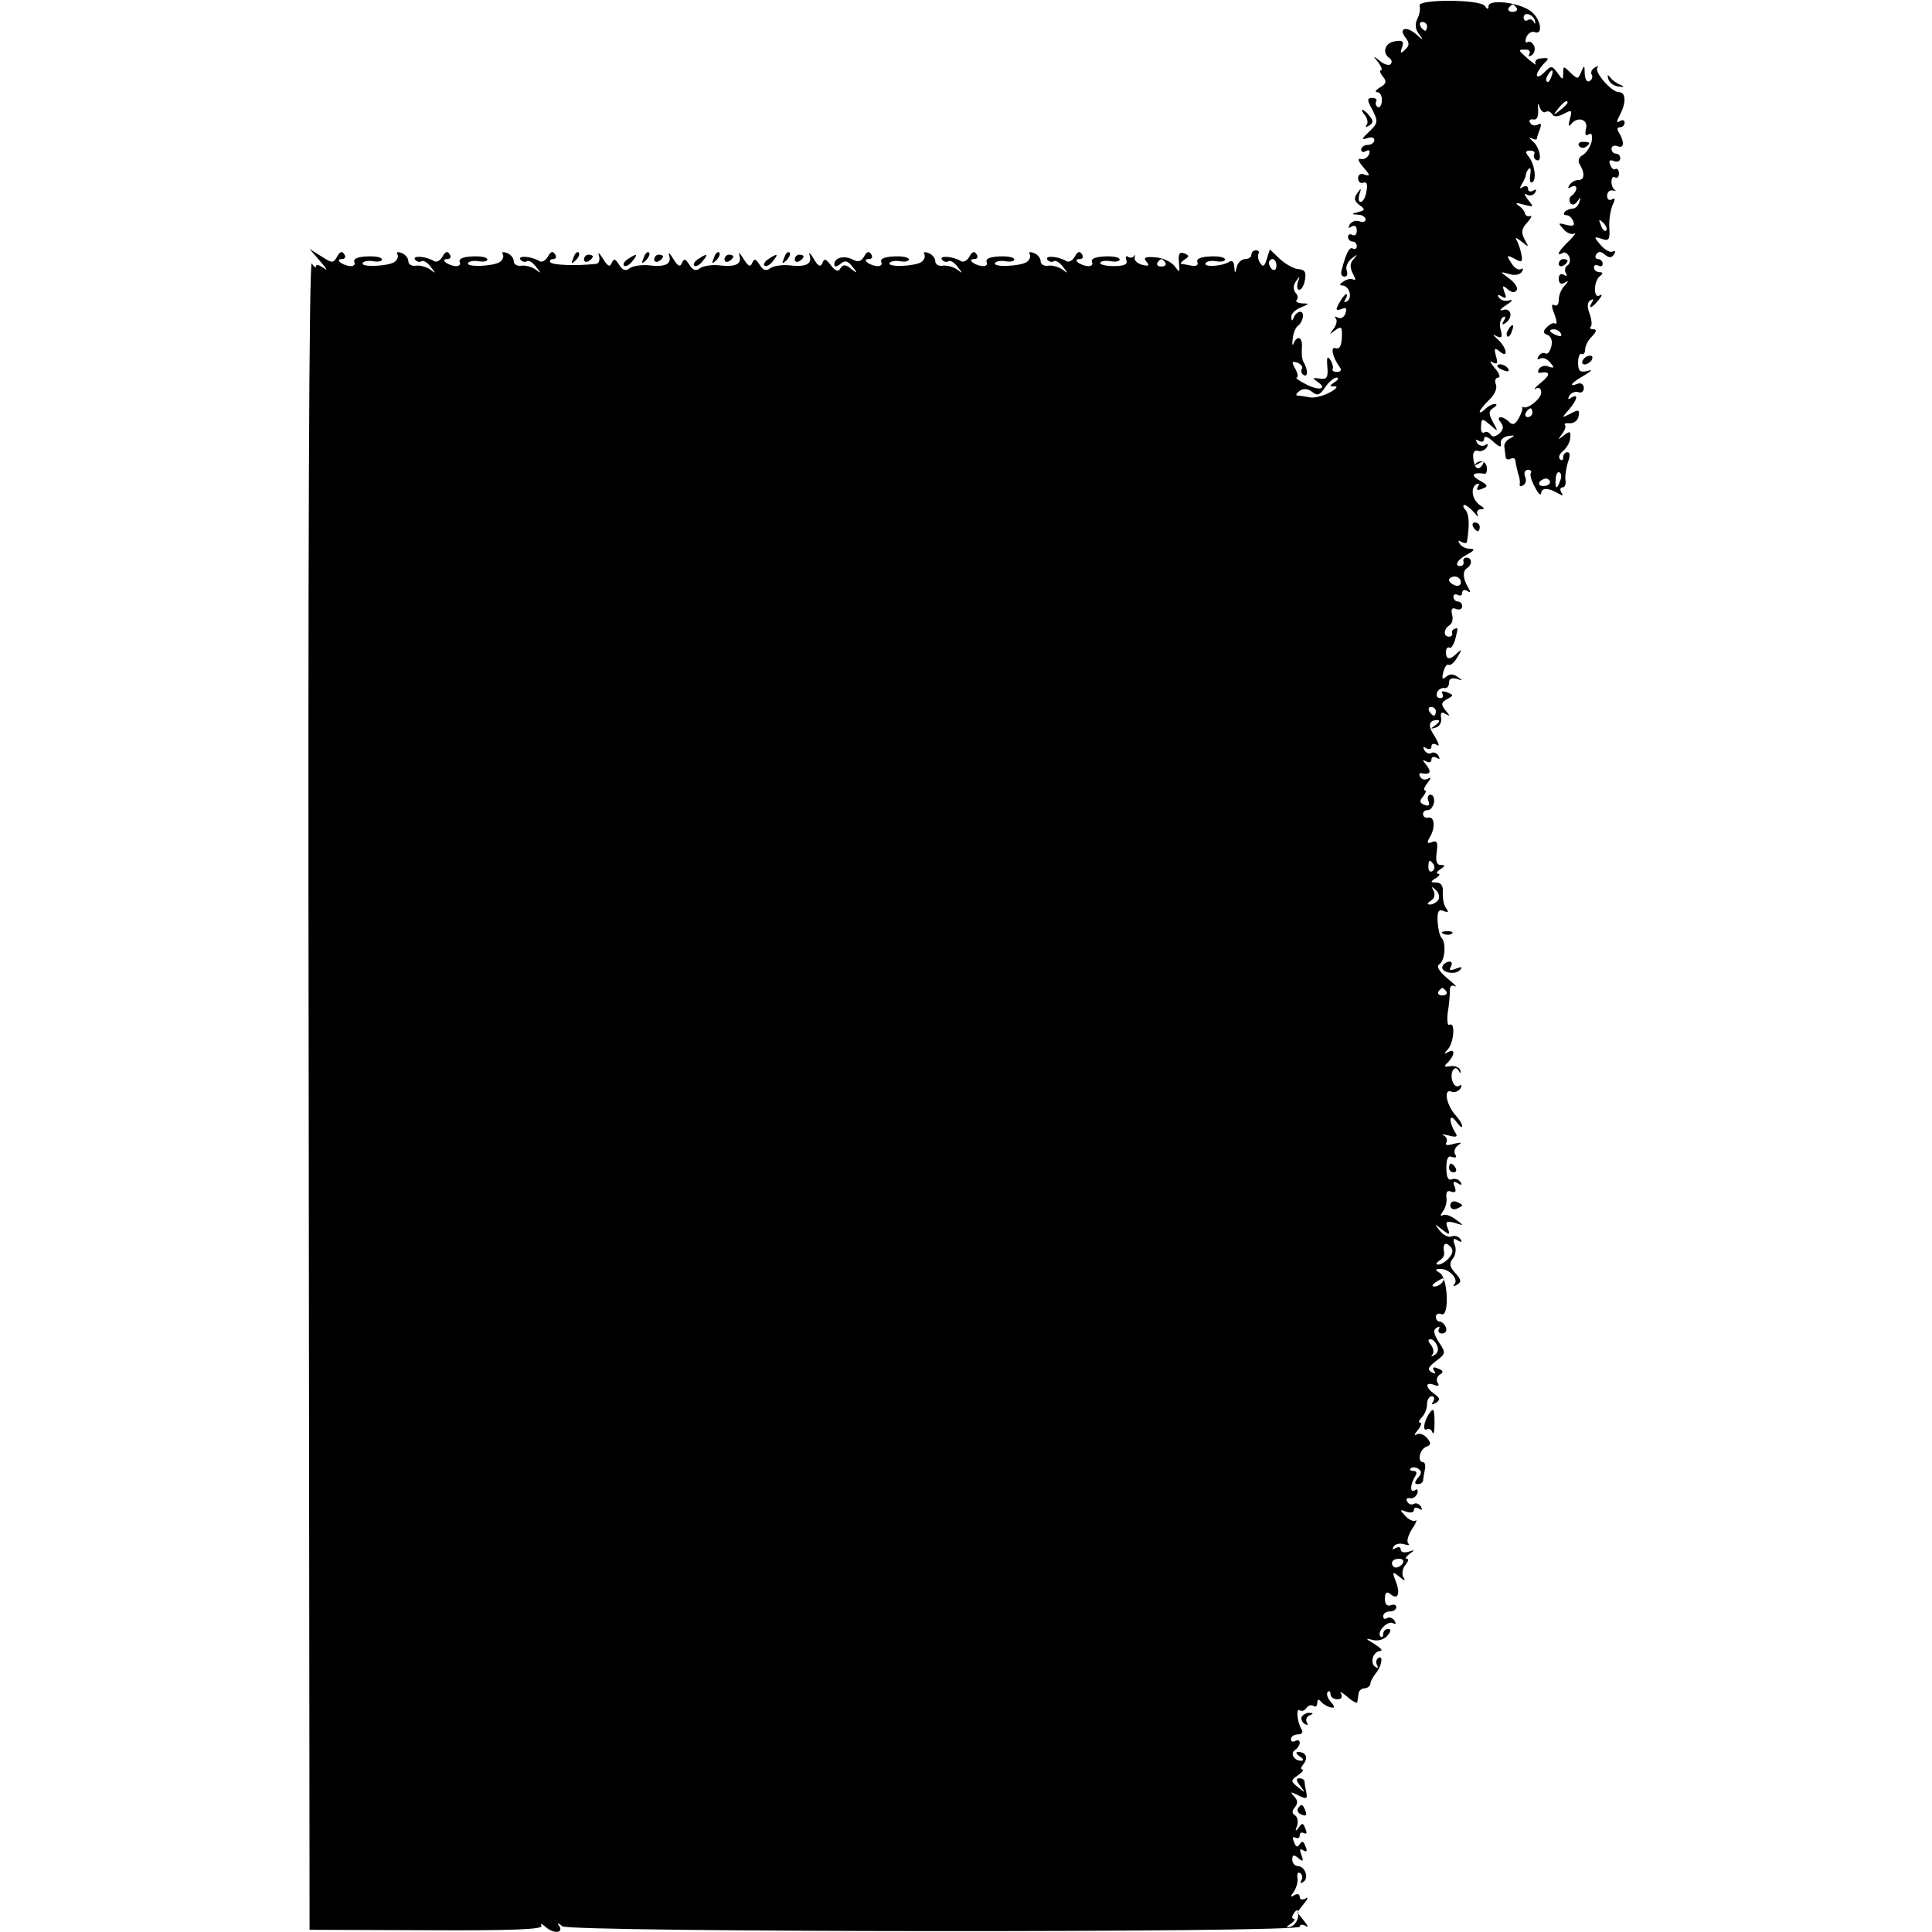 <?xml version="1.0" standalone="no"?>
<!DOCTYPE svg PUBLIC "-//W3C//DTD SVG 20010904//EN"
 "http://www.w3.org/TR/2001/REC-SVG-20010904/DTD/svg10.dtd">
<svg version="1.0" xmlns="http://www.w3.org/2000/svg"
 width="440pt" height="440pt" viewBox="0 0 440 440"
 preserveAspectRatio="xMidYMid meet">
<g transform="translate(0,440) scale(0.1,-0.1)"
fill="#000000" stroke="none">
<path d="M3233 4387 c2 -7 0 -20 -5 -30 -6 -12 -5 -24 4 -35 11 -15 10 -15 -8
1 -23 19 -40 12 -22 -10 8 -11 8 -17 -2 -26 -10 -10 -12 -9 -7 5 5 14 1 17
-16 14 -23 -3 -30 -26 -13 -38 6 -4 7 -10 3 -14 -3 -4 -15 -1 -24 7 -16 13
-17 12 -4 -3 7 -10 10 -18 6 -18 -4 0 -2 -6 4 -14 10 -11 8 -17 -6 -25 -10 -6
-13 -11 -6 -11 6 0 11 -9 10 -19 0 -11 -5 -17 -9 -15 -5 3 -6 9 -4 13 3 4 -1
8 -9 8 -12 0 -12 -5 1 -28 13 -26 12 -30 -8 -49 -17 -16 -18 -19 -5 -15 10 4
17 2 17 -4 0 -6 -7 -11 -15 -11 -8 0 -15 -5 -15 -11 0 -5 5 -7 11 -3 7 4 10 1
7 -7 -3 -8 -12 -13 -19 -11 -8 2 -6 -5 6 -19 15 -17 16 -21 4 -17 -10 4 -16 1
-16 -8 0 -8 6 -13 12 -10 8 3 10 -4 7 -20 -2 -13 -8 -24 -13 -24 -5 0 -6 8 -3
18 5 14 4 15 -5 2 -8 -11 -7 -18 5 -27 14 -10 13 -12 -3 -16 -16 -4 -16 -5 0
-6 9 0 17 -5 17 -11 0 -5 -6 -7 -14 -4 -8 3 -17 0 -22 -7 -4 -8 -3 -10 4 -5 7
4 12 1 12 -9 0 -9 -4 -13 -10 -10 -5 3 -10 1 -10 -4 0 -6 5 -11 10 -11 6 0 10
-5 10 -11 0 -5 -4 -8 -9 -5 -8 5 -16 -12 -26 -51 -2 -7 1 -13 7 -13 6 0 8 6 5
14 -3 8 2 20 11 27 14 11 15 11 5 -1 -9 -9 -9 -19 -2 -33 6 -11 7 -17 2 -14
-5 3 -15 2 -23 -4 -9 -5 -10 -9 -4 -9 17 0 25 -28 12 -36 -7 -4 -8 -3 -4 4 4
7 5 12 2 12 -3 0 -10 -9 -16 -20 -9 -16 -8 -18 5 -14 11 5 13 2 9 -10 -3 -9
-11 -13 -18 -9 -6 3 -8 3 -4 -2 4 -4 2 -15 -5 -24 -10 -14 -10 -14 4 -3 14 10
16 8 15 -17 -1 -18 -5 -27 -14 -24 -13 5 -7 -21 9 -43 5 -6 3 -11 -6 -11 -8 0
-12 3 -10 7 2 3 0 12 -5 20 -7 11 -9 6 -7 -15 2 -25 -1 -30 -18 -27 -16 2 -17
1 -5 -7 25 -17 4 -22 -26 -6 -16 8 -25 15 -21 15 4 0 3 9 -3 20 -9 16 -8 18 5
14 8 -3 13 -10 10 -14 -3 -5 -1 -11 4 -14 10 -6 10 12 0 29 -4 6 -5 20 -4 33
2 24 -10 30 -19 10 -2 -7 -4 -3 -2 10 1 13 7 27 12 30 12 9 16 32 5 32 -5 0
-12 -6 -14 -12 -4 -10 -6 -10 -6 0 -1 7 9 17 22 22 19 8 20 9 3 9 -11 1 -16 4
-13 8 4 3 3 11 -3 17 -5 7 -5 17 2 26 8 12 9 12 4 -2 -3 -10 -2 -18 3 -18 5 0
11 10 13 23 3 17 0 23 -15 24 -11 1 -30 12 -42 23 l-23 22 -7 -22 c-5 -17 -9
-19 -15 -9 -5 7 -6 17 -4 21 3 4 0 8 -5 8 -6 0 -11 -4 -11 -10 0 -5 -6 -10
-14 -10 -8 0 -17 -8 -19 -17 -4 -17 -5 -17 -6 0 -1 12 -5 15 -13 10 -17 -10
-59 -12 -52 -2 2 4 13 6 24 4 11 -2 20 0 20 4 0 5 -15 8 -34 7 -21 -1 -32 -5
-29 -13 3 -7 -3 -10 -14 -8 -10 2 -20 4 -23 4 -3 1 1 5 8 10 11 7 11 9 -1 14
-11 4 -14 -1 -12 -21 2 -24 2 -24 -10 -8 -8 10 -27 19 -44 20 -23 2 -28 -1
-20 -10 8 -9 5 -11 -10 -7 -11 3 -18 10 -17 16 2 7 1 9 -1 4 -3 -4 -9 -5 -14
-2 -5 4 -6 0 -4 -7 4 -10 -4 -14 -29 -14 -19 0 -33 4 -30 8 2 4 13 5 24 3 11
-2 20 0 20 4 0 5 -15 8 -34 7 -21 -1 -32 -5 -29 -13 3 -6 -2 -10 -11 -9 -19 3
-34 16 -17 16 7 0 9 5 5 11 -5 8 -10 6 -16 -5 -5 -9 -13 -14 -19 -11 -17 11
-50 14 -44 4 4 -5 10 -7 15 -4 4 3 14 -3 21 -13 12 -15 12 -16 -1 -6 -8 6 -23
10 -32 9 -10 -2 -18 3 -18 10 0 7 -7 16 -16 19 -8 3 -12 2 -9 -3 3 -5 0 -13
-7 -18 -17 -10 -78 -12 -72 -2 2 4 13 6 24 4 11 -2 20 0 20 4 0 5 -15 8 -34 7
-21 -1 -32 -5 -29 -13 3 -6 -2 -10 -11 -9 -19 3 -34 16 -17 16 7 0 9 5 5 11
-5 8 -10 6 -16 -5 -5 -9 -13 -14 -19 -11 -17 11 -50 14 -44 4 4 -5 10 -7 15
-4 4 3 14 -3 21 -13 12 -15 12 -16 -1 -6 -8 6 -23 10 -32 9 -10 -2 -18 3 -18
10 0 7 -7 16 -16 19 -8 3 -12 2 -9 -3 3 -5 0 -13 -7 -18 -17 -10 -78 -12 -72
-2 2 4 13 6 24 4 11 -2 20 0 20 4 0 5 -15 8 -34 7 -21 -1 -32 -5 -29 -13 3 -6
-2 -10 -11 -9 -19 3 -34 16 -17 16 7 0 9 5 5 11 -5 8 -10 6 -16 -5 -6 -11 -14
-14 -26 -7 -20 10 -42 4 -42 -11 0 -7 5 -6 14 1 10 9 17 7 27 -6 13 -16 12
-17 -3 -5 -12 10 -18 10 -24 1 -5 -9 -11 -7 -22 7 -11 15 -15 16 -19 5 -4 -10
-10 -8 -20 10 -8 13 -12 16 -9 7 6 -20 -9 -27 -49 -22 -16 1 -35 -2 -41 -7 -9
-7 -16 -5 -24 8 -9 14 -12 15 -17 4 -4 -10 -9 -8 -20 10 -8 13 -12 16 -9 7 6
-20 -9 -27 -49 -22 -16 1 -35 -2 -41 -7 -9 -7 -16 -5 -24 8 -9 14 -12 15 -17
4 -4 -10 -9 -8 -20 10 -8 13 -12 16 -9 7 6 -20 -9 -27 -49 -22 -16 1 -35 -2
-41 -7 -9 -7 -16 -5 -24 8 -9 14 -12 15 -17 4 -4 -10 -9 -8 -20 10 -8 13 -12
16 -9 7 3 -10 0 -19 -7 -19 -45 -5 -100 -3 -104 4 -2 4 1 7 7 7 6 0 8 5 4 11
-5 8 -10 6 -16 -5 -5 -9 -13 -14 -19 -11 -17 11 -50 14 -44 4 4 -5 10 -7 15
-4 4 3 14 -3 21 -13 12 -15 12 -16 -1 -6 -8 6 -23 10 -32 9 -10 -2 -18 3 -18
10 0 7 -7 16 -16 19 -8 3 -12 2 -9 -3 3 -5 0 -13 -7 -18 -17 -10 -78 -12 -72
-2 2 4 13 6 24 4 11 -2 20 0 20 4 0 5 -15 8 -34 7 -21 -1 -32 -5 -29 -13 3 -6
-2 -10 -11 -9 -19 3 -34 16 -17 16 7 0 9 5 5 11 -5 8 -10 6 -16 -5 -5 -9 -13
-14 -19 -11 -17 11 -50 14 -44 4 4 -5 10 -7 15 -4 4 3 14 -3 21 -13 12 -15 12
-16 -1 -6 -8 6 -23 10 -32 9 -10 -2 -18 3 -18 10 0 7 -7 16 -16 19 -8 3 -12 2
-9 -3 3 -5 0 -13 -7 -18 -17 -10 -78 -12 -72 -2 2 4 13 6 24 4 11 -2 20 0 20
4 0 5 -15 8 -34 7 -21 -1 -32 -5 -29 -13 3 -6 -2 -10 -11 -9 -19 3 -34 16 -17
16 7 0 9 5 5 11 -5 8 -10 6 -16 -5 -9 -16 -11 -16 -36 0 l-27 17 25 -29 c14
-16 17 -22 8 -15 -10 7 -18 10 -18 5 0 -5 -5 -2 -10 6 -6 10 -9 -655 -7 -1890
l2 -1905 267 -1 c194 -1 266 2 261 10 -3 6 0 5 8 -1 17 -17 43 -17 33 0 -6 9
-5 9 7 0 18 -14 1679 -15 1679 -1 0 5 6 6 13 2 7 -5 6 0 -3 11 -8 10 -15 19
-15 20 0 1 7 10 15 20 9 11 10 16 3 11 -8 -4 -13 -2 -13 4 0 6 -5 8 -12 4 -10
-6 -10 -4 -2 7 6 8 10 22 9 32 -2 9 1 15 6 11 5 -3 6 -10 3 -16 -4 -7 -2 -8 4
-4 14 8 4 36 -12 36 -7 0 -13 7 -13 15 0 11 4 12 14 3 11 -9 12 -7 7 7 -5 13
-4 16 4 11 8 -5 10 -2 5 9 -4 12 -8 13 -13 5 -5 -8 -9 -7 -13 5 -4 9 -3 13 3
10 6 -3 10 -1 10 5 0 6 4 8 10 5 6 -3 7 1 3 10 -5 14 -8 14 -15 3 -8 -10 -9
-9 -4 4 3 10 1 20 -5 24 -7 4 -7 10 0 18 7 9 7 16 -2 25 -10 11 -8 11 10 2 18
-9 21 -8 18 7 -2 9 -4 20 -4 25 -1 4 -6 7 -12 7 -8 0 -7 -6 2 -17 13 -17 12
-17 -4 -4 -18 14 -18 16 -1 28 10 7 14 13 10 13 -5 0 -3 6 3 13 11 14 5 27
-13 27 -6 0 -4 -5 4 -10 9 -6 10 -10 3 -10 -16 0 -26 17 -13 25 5 3 10 11 10
16 0 6 -5 7 -10 4 -6 -3 -10 -1 -10 4 0 6 7 11 16 11 8 0 12 4 9 10 -11 17
-14 51 -5 45 5 -3 11 -1 15 5 4 6 11 8 16 5 5 -4 9 0 9 7 0 8 3 9 8 3 4 -5 13
-11 21 -13 12 -3 12 0 1 13 -7 8 -10 18 -6 22 3 3 6 1 6 -5 0 -7 7 -12 16 -12
9 0 12 5 8 13 -4 6 2 3 14 -7 12 -11 23 -16 23 -13 1 4 2 13 3 20 0 6 7 12 14
12 6 0 12 5 13 10 0 6 6 16 12 24 14 16 18 43 6 35 -5 -3 -6 -10 -3 -16 4 -7
2 -8 -4 -4 -13 8 -5 36 12 36 6 1 0 7 -14 16 -21 12 -21 14 -4 9 13 -3 26 1
34 10 8 10 9 15 1 15 -6 0 -11 -5 -11 -12 0 -6 -3 -8 -6 -5 -10 10 17 38 29
30 6 -3 7 -1 3 6 -4 6 -12 9 -17 6 -5 -4 -9 -1 -9 4 0 6 7 11 15 11 8 0 15 4
15 10 0 5 -6 7 -13 4 -8 -3 -13 3 -13 15 0 14 4 17 12 11 17 -15 24 -1 13 28
-9 23 -8 24 8 11 12 -10 15 -10 9 -1 -4 7 -2 19 4 27 7 8 9 15 4 15 -5 0 -2 5
6 11 13 9 12 10 -2 5 -10 -3 -18 -1 -18 5 0 6 -5 7 -12 3 -7 -4 -8 -3 -4 4 4
6 14 8 24 5 9 -3 14 -2 9 2 -4 5 0 19 9 33 9 13 12 22 8 19 -5 -3 -16 2 -24
11 -13 14 -12 15 3 9 9 -3 17 -2 17 4 0 6 5 7 12 3 7 -4 8 -3 4 5 -4 6 -11 9
-16 6 -5 -3 -12 -1 -15 5 -4 6 -1 9 6 8 6 -2 14 3 17 11 2 8 0 11 -6 7 -11 -7
-11 12 1 32 5 7 3 12 -4 12 -7 0 -10 3 -6 6 3 3 11 3 17 -1 8 -5 8 -11 -1 -21
-8 -10 -8 -14 0 -14 6 0 11 3 12 8 0 4 2 15 4 25 2 9 0 17 -4 17 -14 0 -8 29
7 35 11 4 12 8 2 20 -7 8 -17 12 -24 8 -6 -4 -5 1 3 10 7 9 10 17 5 17 -4 0
-3 5 4 12 7 7 12 20 12 30 0 10 5 18 11 18 5 0 7 -5 3 -12 -5 -7 -3 -8 6 -3
10 6 10 11 -3 20 -21 15 -22 29 -1 21 9 -4 13 -2 8 5 -4 6 -1 15 6 19 8 5 7 9
-5 13 -10 5 -14 3 -9 -5 5 -7 3 -8 -6 -3 -10 6 -7 12 10 25 23 17 23 19 7 43
-12 19 -14 28 -5 33 6 4 8 3 5 -3 -3 -5 0 -10 7 -10 8 0 12 6 9 14 -3 7 -9 13
-14 13 -5 0 -9 5 -9 11 0 6 6 9 13 6 18 -7 15 82 -4 94 -12 7 -11 9 2 9 20 0
42 -24 31 -35 -4 -5 -1 -5 6 -1 11 6 10 12 -4 27 -13 14 -14 22 -5 33 6 7 8
22 4 31 -5 14 -3 16 7 10 8 -5 11 -4 6 3 -4 6 -13 9 -20 6 -7 -3 -19 3 -27 13
-13 17 -13 17 5 3 18 -14 19 -13 13 3 -6 15 -3 17 16 12 22 -7 22 -7 2 8 -11
8 -24 13 -30 9 -5 -3 -5 1 1 9 6 8 10 22 8 32 -1 12 2 17 11 13 10 -3 12 0 8
11 -5 12 -3 14 7 8 8 -5 11 -4 6 3 -4 6 -12 9 -20 6 -8 -3 -12 5 -12 26 0 22
4 29 13 25 9 -3 11 0 7 6 -4 6 0 16 7 21 10 6 7 7 -10 3 -15 -5 -21 -3 -17 3
3 6 0 13 -6 16 -7 3 -2 3 11 0 18 -5 22 -3 15 7 -15 25 -14 46 2 25 8 -11 14
-16 14 -11 0 5 -7 16 -15 25 -21 23 -28 61 -10 54 7 -3 16 0 21 7 4 7 3 10 -3
6 -6 -4 -13 2 -16 13 -5 21 8 37 16 20 3 -6 4 -5 3 2 -2 7 -12 11 -22 10 -15
-3 -17 -1 -6 9 16 17 16 32 0 23 -10 -6 -10 -4 0 7 13 15 17 63 3 55 -4 -3 -6
9 -4 27 3 17 5 40 5 50 -1 10 4 15 11 11 7 -3 -1 5 -17 18 -20 17 -25 27 -18
32 13 8 16 49 5 60 -4 4 -8 21 -9 37 -1 23 2 29 14 24 11 -4 12 -2 5 7 -5 7
-8 23 -7 36 1 14 -4 22 -15 22 -14 0 -14 2 -1 10 8 5 11 10 5 10 -5 0 -3 5 5
10 12 8 12 10 1 10 -9 0 -12 9 -9 29 3 22 1 28 -11 23 -10 -4 -12 -2 -6 9 14
21 13 49 -1 47 -7 -2 -13 2 -13 7 -1 6 4 10 11 10 6 0 12 8 14 18 1 9 -2 17
-8 17 -6 0 -8 -7 -5 -14 4 -10 1 -13 -9 -9 -11 4 -12 9 -3 19 6 8 8 14 4 14
-4 0 -1 8 6 17 8 10 9 14 2 10 -6 -4 -15 -3 -18 3 -4 6 -3 10 2 9 20 -4 24 2
12 18 -10 11 -10 14 -1 9 7 -4 12 -2 12 4 0 6 5 8 12 4 7 -4 8 -3 4 5 -4 6
-11 9 -16 6 -5 -3 -12 0 -16 6 -4 8 -3 9 4 5 7 -4 12 -2 12 4 0 6 5 8 13 3 6
-4 4 4 -5 19 -17 25 -15 38 6 38 6 0 4 -5 -4 -11 -13 -9 -13 -10 0 -6 8 2 14
12 12 22 -2 12 1 15 10 9 11 -6 11 -5 0 8 -11 14 -10 18 4 26 15 8 15 9 0 15
-10 4 -15 3 -11 -3 3 -6 1 -10 -5 -10 -7 0 -10 6 -7 13 2 6 10 11 16 10 6 -2
11 4 11 12 0 9 6 12 18 9 14 -5 14 -4 2 4 -9 7 -18 8 -26 1 -9 -8 -11 -5 -7
10 3 12 8 19 12 17 4 -3 13 5 20 17 11 18 11 20 0 10 -17 -17 -26 -16 -26 2 0
8 4 12 8 10 3 -3 9 5 13 18 7 29 7 27 -1 25 -5 -2 -7 -6 -6 -10 2 -5 -2 -8 -7
-8 -13 0 -13 17 1 26 6 3 9 14 6 24 -3 13 0 17 9 13 8 -3 14 0 14 6 0 6 -4 11
-10 11 -5 0 -10 5 -10 11 0 5 5 7 10 4 6 -3 10 -1 10 5 0 6 5 8 12 4 7 -5 8
-3 2 7 -12 20 -14 38 -3 45 12 7 12 24 -1 24 -5 0 -9 -4 -7 -9 1 -5 -1 -9 -5
-10 -18 -2 -9 15 13 26 17 9 19 13 7 13 -9 0 -20 5 -24 12 -4 7 -3 8 4 4 7 -4
13 -4 13 1 6 38 5 60 -3 71 -6 6 -7 12 -3 12 4 0 14 -8 22 -17 8 -10 12 -12 8
-5 -3 6 0 12 7 12 10 0 10 2 -1 9 -18 12 -23 39 -9 48 7 3 8 1 4 -5 -5 -8 -1
-10 10 -5 14 5 13 8 -7 19 -21 12 -15 19 13 15 3 0 5 6 4 15 -2 14 -16 18 -26
7 -3 -4 1 -3 9 2 10 6 12 4 7 -4 -10 -15 -19 -7 -21 18 -1 11 4 17 11 14 6 -2
15 1 20 8 4 7 3 10 -4 5 -6 -3 -14 -1 -18 5 -4 8 -3 9 4 5 7 -4 12 -2 12 5 0
7 8 5 21 -7 14 -13 19 -14 17 -4 -2 8 6 15 17 17 15 2 16 1 5 -5 -9 -4 -15
-13 -14 -19 1 -7 2 -18 3 -24 0 -5 6 -7 11 -4 6 3 11 1 11 -4 2 -12 5 -26 9
-38 1 -5 2 -12 1 -16 -1 -5 3 -6 8 -2 6 3 8 12 4 20 -3 8 0 15 7 15 6 0 9 -3
6 -8 -2 -4 2 -18 10 -32 7 -14 13 -20 14 -13 0 13 18 12 39 -1 10 -6 12 -5 7
2 -4 7 -3 12 3 12 5 0 8 8 6 18 -1 9 2 27 6 40 5 13 5 22 -1 22 -6 0 -10 -5
-10 -12 0 -6 -3 -8 -7 -4 -5 4 -1 13 7 19 8 7 16 20 16 30 2 15 -1 16 -15 5
-14 -11 -14 -11 -4 3 7 9 10 18 7 21 -3 3 2 5 12 4 9 0 18 7 19 16 3 15 0 16
-18 6 -21 -11 -21 -10 -4 9 19 22 23 38 5 27 -7 -5 -8 -3 -4 5 5 7 14 10 20 8
7 -3 13 1 13 9 0 8 -6 13 -14 10 -23 -9 -14 3 15 19 18 11 20 14 7 10 -17 -4
-21 0 -21 19 0 14 4 22 8 20 4 -3 8 2 8 10 0 8 7 22 16 30 10 11 11 16 3 16
-7 0 -10 3 -6 6 3 3 2 17 -3 30 -6 15 -5 26 2 30 7 4 8 3 4 -4 -11 -18 0 -14
15 5 8 10 9 14 2 10 -15 -9 -14 35 2 45 6 5 6 8 -2 8 -7 0 -13 5 -13 11 0 5 5
7 10 4 6 -3 10 -1 10 4 0 6 -5 11 -11 11 -5 0 -7 5 -4 10 5 8 11 8 20 0 10 -8
15 -8 21 1 4 7 3 9 -3 6 -5 -3 -17 3 -27 14 -17 20 -17 21 2 15 16 -6 19 -2
17 26 -1 18 3 41 8 52 6 13 6 16 -2 12 -6 -4 -11 0 -11 8 0 8 6 14 13 12 6 -1
9 -1 5 1 -5 3 -8 11 -8 19 0 9 4 13 8 10 5 -3 9 1 9 9 0 8 -4 12 -8 10 -4 -3
-9 2 -12 10 -4 9 -1 12 9 8 7 -3 14 0 14 6 0 6 -4 11 -10 11 -5 0 -10 5 -10
11 0 6 6 9 14 6 15 -6 16 9 3 31 -5 7 -4 12 2 12 6 0 11 5 11 11 0 5 -5 7 -11
3 -8 -5 -8 -1 0 14 15 28 14 52 -2 52 -17 0 -57 46 -49 56 4 4 1 4 -6 0 -7 -4
-10 -11 -7 -16 3 -5 1 -11 -5 -15 -6 -3 -10 4 -11 17 0 20 -1 21 -8 4 -7 -17
-8 -17 -24 -2 -16 16 -17 16 -17 0 0 -17 -1 -17 -13 0 -13 17 -14 17 -30 1 -9
-9 -17 -12 -17 -6 0 5 7 16 15 25 14 13 13 15 -4 13 -11 0 -17 -6 -14 -12 4
-5 -3 -1 -15 9 -26 23 -26 23 -7 23 8 0 11 -5 8 -10 -3 -6 -1 -7 5 -3 6 4 9
13 6 21 -4 8 -10 12 -15 9 -5 -3 -6 2 -3 11 4 9 12 14 18 12 23 -9 14 34 -10
49 -28 19 -94 26 -94 10 0 -8 -3 -8 -8 0 -10 16 -155 16 -149 1z m221 -5 c3
-5 -1 -9 -9 -9 -8 0 -12 4 -9 9 3 4 7 8 9 8 2 0 6 -4 9 -8z m42 -30 c1 -7 0
-8 -3 -2 -2 5 -9 8 -14 4 -5 -3 -9 0 -9 6 0 15 23 7 26 -8z m-246 -12 c0 -5
-2 -10 -4 -10 -3 0 -8 5 -11 10 -3 6 -1 10 4 10 6 0 11 -4 11 -10z m283 -115
c-3 -9 -8 -14 -10 -11 -3 3 -2 9 2 15 9 16 15 13 8 -4z m-13 -80 c5 3 11 1 15
-5 4 -7 13 -6 27 1 18 10 19 8 13 -13 -3 -12 -3 -18 2 -12 14 20 41 13 35 -9
-3 -13 -1 -18 6 -13 7 4 9 -1 7 -16 -3 -12 -12 -26 -20 -31 -9 -4 -12 -13 -8
-20 13 -21 12 -37 -2 -37 -8 0 -17 -5 -21 -12 -4 -7 -3 -8 4 -4 7 4 12 3 12
-3 0 -5 -5 -13 -10 -16 -6 -4 -7 -11 -4 -17 4 -6 10 -5 16 3 8 11 9 11 5 -1
-2 -8 -9 -15 -15 -15 -5 0 -14 -3 -18 -7 -4 -5 -3 -8 3 -8 6 0 13 -6 16 -14 4
-10 0 -12 -16 -8 -19 5 -19 4 -6 -10 7 -9 19 -13 24 -10 6 3 0 -5 -12 -17 -23
-22 -31 -37 -14 -27 5 3 11 -1 15 -9 3 -8 1 -17 -5 -20 -5 -4 -6 -11 -3 -17 4
-7 2 -8 -4 -4 -7 4 -12 1 -12 -9 0 -10 5 -14 13 -9 10 6 10 4 0 -7 -7 -7 -13
-21 -13 -32 0 -10 -4 -15 -10 -12 -7 4 -7 -3 0 -20 5 -14 7 -24 2 -22 -4 3
-12 -1 -19 -8 -10 -10 -9 -14 2 -18 8 -4 11 -14 8 -26 -3 -12 -9 -19 -13 -16
-5 3 -12 0 -16 -6 -4 -7 -3 -9 3 -6 6 4 16 0 23 -8 11 -13 10 -14 -3 -10 -8 4
-18 1 -22 -5 -3 -6 -3 -10 2 -9 24 4 25 -4 3 -22 -14 -11 -19 -18 -12 -14 7 4
12 0 12 -9 0 -14 -31 -39 -41 -33 -2 1 -3 0 -2 -2 1 -2 -2 -13 -8 -23 -8 -15
-14 -17 -22 -9 -15 15 -32 14 -19 -1 7 -9 6 -17 -3 -25 -9 -8 -16 -9 -20 -3
-4 6 -10 8 -15 5 -5 -3 -8 4 -7 14 1 19 2 19 21 3 18 -16 19 -16 6 7 -10 19
-10 25 1 32 8 5 9 9 4 9 -6 0 -16 -5 -23 -12 -7 -7 -12 -9 -12 -5 0 3 10 15
21 26 13 12 19 26 16 35 -4 9 -1 16 5 16 6 0 3 10 -8 22 -10 12 -13 18 -5 13
11 -6 13 -3 8 14 -5 19 -3 20 9 10 21 -17 15 11 -6 29 -11 10 -11 12 -1 6 11
-5 13 -2 9 14 -4 12 -1 25 4 29 7 4 8 1 3 -7 -5 -9 -4 -11 3 -6 19 12 14 36
-5 30 -10 -3 -7 2 7 11 14 9 17 14 8 11 -10 -3 -20 0 -24 6 -5 7 -2 8 6 3 10
-6 12 -4 6 10 -5 15 -4 16 8 6 9 -8 16 -8 20 -2 4 5 -4 17 -16 26 -23 17 -23
17 -1 11 12 -4 24 -2 29 5 4 7 3 9 -2 6 -6 -3 -16 3 -22 14 -12 18 -11 19 7
10 17 -10 19 -8 16 9 -2 11 -7 26 -11 33 -5 7 0 6 11 -3 17 -14 18 -14 7 5 -8
16 -7 24 6 38 9 10 12 17 7 15 -6 -2 -11 1 -12 6 -1 5 -7 13 -15 18 -8 6 -5 7
12 2 23 -6 24 -6 10 11 -8 11 -10 16 -3 12 6 -4 15 -2 19 4 4 8 3 9 -4 5 -7
-4 -12 -2 -12 4 0 6 -5 8 -12 4 -7 -5 -8 -3 -2 7 5 8 9 17 9 21 0 3 3 10 7 14
4 3 5 -3 3 -15 -2 -12 0 -19 5 -16 10 6 5 42 -9 59 -8 9 -7 13 4 13 8 0 12 -4
9 -8 -2 -4 -1 -10 4 -13 16 -9 9 29 -7 42 -9 8 -10 11 -3 7 6 -3 12 -4 12 -1
0 2 3 12 7 22 4 11 3 15 -5 10 -6 -3 -14 -2 -17 4 -4 6 -1 9 7 8 8 -2 12 6 11
22 -1 15 0 18 3 7 3 -9 9 -15 14 -12z m50 21 c0 -2 -8 -10 -17 -17 -16 -13
-17 -12 -4 4 13 16 21 21 21 13z m88 -291 c-3 -3 -9 2 -12 12 -6 14 -5 15 5 6
7 -7 10 -15 7 -18z m-1004 -73 c3 -5 -1 -9 -9 -9 -8 0 -12 4 -9 9 3 4 7 8 9 8
2 0 6 -4 9 -8z m253 -7 c0 -8 -4 -12 -9 -9 -4 3 -8 9 -8 15 0 5 4 9 8 9 5 0 9
-7 9 -15z m648 -155 c3 -6 -1 -7 -9 -4 -18 7 -21 14 -7 14 6 0 13 -4 16 -10z
m-515 -110 c-13 -9 -13 -10 0 -10 8 0 3 -6 -12 -14 -15 -8 -35 -13 -45 -11
-10 2 -22 4 -28 4 -5 1 -3 5 5 11 9 6 19 5 29 -3 11 -9 17 -7 29 11 8 12 20
22 26 22 6 0 4 -5 -4 -10z m450 -70 c0 -5 -5 -10 -11 -10 -5 0 -7 5 -4 10 3 6
8 10 11 10 2 0 4 -4 4 -10z m63 -155 c-7 -21 -12 -19 -10 4 0 11 5 18 9 15 4
-3 5 -11 1 -19z m-23 -3 c0 -5 -7 -9 -15 -9 -8 0 -12 4 -9 9 3 4 9 8 15 8 5 0
9 -4 9 -8z m-203 -228 c0 -7 -6 -10 -14 -7 -7 3 -13 8 -13 12 0 4 6 8 13 8 8
0 14 -6 14 -13z m-57 -294 c0 -5 -2 -10 -4 -10 -3 0 -8 5 -11 10 -3 6 -1 10 4
10 6 0 11 -4 11 -10z m-5 -349 c3 -5 2 -12 -3 -15 -5 -3 -9 1 -9 9 0 17 3 19
12 6z m11 -80 c-4 -6 -13 -11 -19 -11 -8 0 -7 3 2 9 8 5 10 14 6 22 -6 11 -5
11 5 2 7 -6 9 -16 6 -22z m18 -209 c3 -5 -1 -9 -9 -9 -8 0 -12 4 -9 9 3 4 7 8
9 8 2 0 6 -4 9 -8z m6 -607 c-7 -8 -18 -15 -24 -15 -7 0 -6 3 2 9 7 4 12 12
11 17 -4 20 2 27 13 16 8 -8 8 -15 -2 -27z m-15 -55 c-3 -5 -12 -10 -18 -10
-7 0 -6 4 3 10 19 12 23 12 15 0z m-12 -145 c4 -8 1 -17 -6 -21 -7 -4 -9 -4
-5 1 4 4 3 14 -3 22 -7 8 -8 13 -1 13 5 0 12 -7 15 -15z m-78 -495 c-3 -5 -10
-10 -16 -10 -5 0 -9 5 -9 10 0 6 7 10 16 10 8 0 12 -4 9 -10z m-239 -807 c-2
-9 -9 -19 -17 -21 -11 -3 -11 -1 1 7 8 6 11 11 7 11 -5 0 -5 5 -2 10 9 15 14
12 11 -7z"/>
<path d="M3596 4068 c3 -5 10 -6 15 -3 13 9 11 12 -6 12 -8 0 -12 -4 -9 -9z"/>
<path d="M3550 3799 c0 -5 5 -7 10 -4 6 3 10 8 10 11 0 2 -4 4 -10 4 -5 0 -10
-5 -10 -11z"/>
<path d="M3435 3649 c-4 -6 -5 -12 -2 -15 2 -3 7 2 10 11 7 17 1 20 -8 4z"/>
<path d="M3410 3566 c0 -2 7 -7 16 -10 8 -3 12 -2 9 4 -6 10 -25 14 -25 6z"/>
<path d="M3663 4220 c2 -8 12 -16 23 -17 13 -2 15 -1 4 4 -8 3 -19 11 -23 17
-6 7 -7 6 -4 -4z"/>
<path d="M3109 4137 c6 -8 7 -18 3 -22 -4 -5 -1 -5 6 -1 10 6 10 11 1 22 -6 8
-14 14 -16 14 -3 0 0 -6 6 -13z"/>
<path d="M1306 3813 c-6 -14 -5 -15 5 -6 7 7 10 15 7 18 -3 3 -9 -2 -12 -12z"/>
<path d="M1466 3813 c-6 -14 -5 -15 5 -6 7 7 10 15 7 18 -3 3 -9 -2 -12 -12z"/>
<path d="M1626 3813 c-6 -14 -5 -15 5 -6 7 7 10 15 7 18 -3 3 -9 -2 -12 -12z"/>
<path d="M1786 3813 c-6 -14 -5 -15 5 -6 7 7 10 15 7 18 -3 3 -9 -2 -12 -12z"/>
<path d="M1330 3809 c0 -5 5 -7 10 -4 6 3 10 8 10 11 0 2 -4 4 -10 4 -5 0 -10
-5 -10 -11z"/>
<path d="M1430 3810 c-8 -5 -12 -12 -9 -15 4 -3 12 1 19 10 14 17 11 19 -10 5z"/>
<path d="M1490 3809 c0 -5 5 -7 10 -4 6 3 10 8 10 11 0 2 -4 4 -10 4 -5 0 -10
-5 -10 -11z"/>
<path d="M1590 3810 c-8 -5 -12 -12 -9 -15 4 -3 12 1 19 10 14 17 11 19 -10 5z"/>
<path d="M1650 3809 c0 -5 5 -7 10 -4 6 3 10 8 10 11 0 2 -4 4 -10 4 -5 0 -10
-5 -10 -11z"/>
<path d="M1750 3810 c-8 -5 -12 -12 -9 -15 4 -3 12 1 19 10 14 17 11 19 -10 5z"/>
<path d="M1810 3809 c0 -5 5 -7 10 -4 6 3 10 8 10 11 0 2 -4 4 -10 4 -5 0 -10
-5 -10 -11z"/>
<path d="M3605 3580 c-3 -5 -2 -10 4 -10 5 0 13 5 16 10 3 6 2 10 -4 10 -5 0
-13 -4 -16 -10z"/>
<path d="M3355 3200 c3 -5 8 -10 11 -10 2 0 4 5 4 10 0 6 -5 10 -11 10 -5 0
-7 -4 -4 -10z"/>
<path d="M3288 2273 c7 -3 16 -2 19 1 4 3 -2 6 -13 5 -11 0 -14 -3 -6 -6z"/>
<path d="M3286 2201 c-9 -14 26 -23 38 -11 8 8 6 9 -8 4 -13 -5 -17 -4 -12 4
4 7 3 12 -3 12 -5 0 -12 -4 -15 -9z"/>
<path d="M3300 1740 c0 -5 5 -10 11 -10 5 0 7 5 4 10 -3 6 -8 10 -11 10 -2 0
-4 -4 -4 -10z"/>
<path d="M3303 1655 c0 -7 6 -11 14 -8 7 3 13 6 13 8 0 2 -6 5 -13 8 -8 3 -14
-1 -14 -8z"/>
<path d="M3253 1178 c-11 -18 -13 -39 -3 -33 5 3 10 -1 12 -7 3 -7 5 2 5 20 0
35 -2 38 -14 20z"/>
<path d="M2965 491 c-3 -5 0 -13 6 -17 7 -4 9 -3 5 4 -3 5 0 13 6 15 9 4 10 6
1 6 -6 1 -14 -3 -18 -8z"/>
<path d="M2956 281 c-3 -5 1 -11 9 -14 9 -4 12 -1 8 9 -6 16 -10 17 -17 5z"/>
</g>
</svg>
